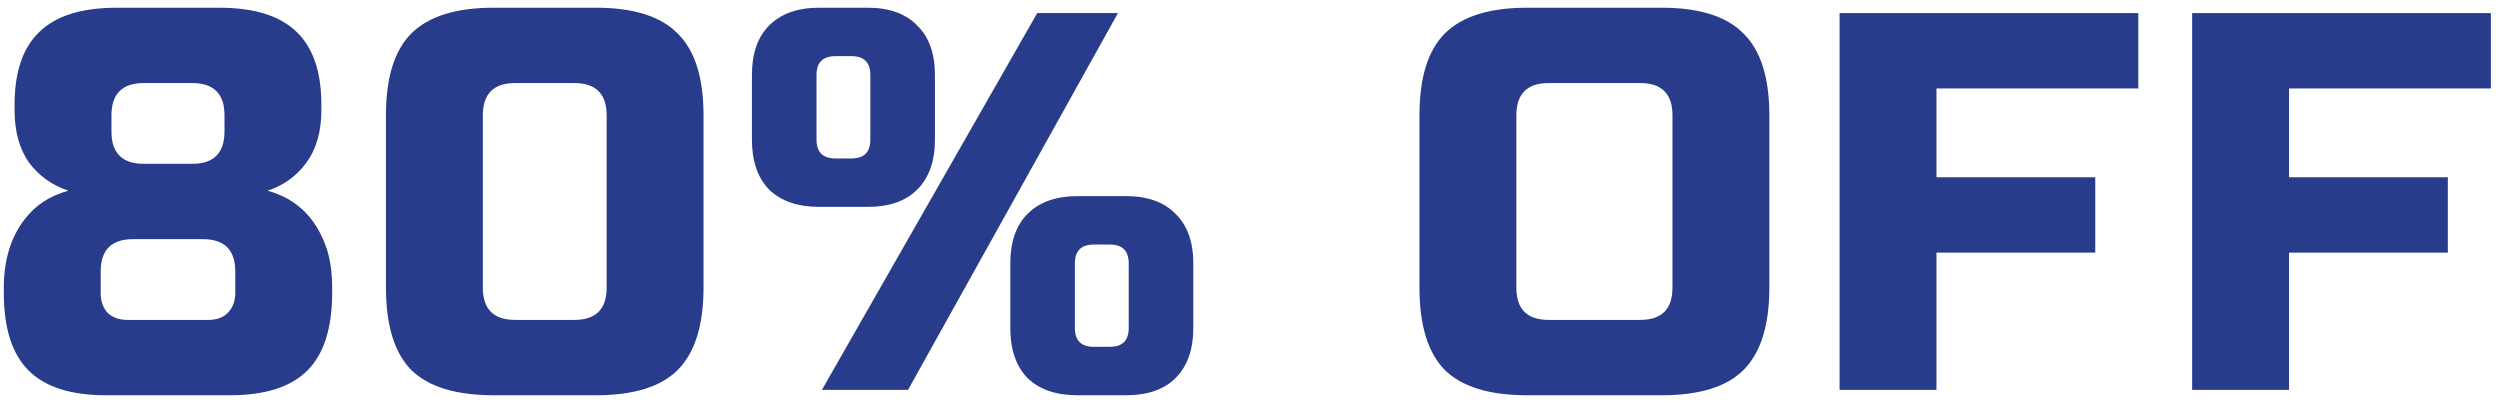 <svg width="209" height="34" viewBox="0 0 209 34" fill="none" xmlns="http://www.w3.org/2000/svg">
<path d="M11.118 19.994C9.318 19.994 8.418 20.895 8.418 22.695V24.494C8.418 25.184 8.613 25.739 9.003 26.16C9.423 26.549 9.978 26.744 10.668 26.744H17.418C18.108 26.744 18.648 26.549 19.038 26.16C19.458 25.739 19.668 25.184 19.668 24.494V22.695C19.668 20.895 18.768 19.994 16.968 19.994H11.118ZM12.018 6.945C10.218 6.945 9.318 7.845 9.318 9.645V10.995C9.318 12.794 10.218 13.694 12.018 13.694H16.068C17.868 13.694 18.768 12.794 18.768 10.995V9.645C18.768 7.845 17.868 6.945 16.068 6.945H12.018ZM27.768 24.494C27.768 27.434 27.078 29.595 25.698 30.974C24.318 32.355 22.158 33.044 19.218 33.044H8.868C5.928 33.044 3.768 32.355 2.388 30.974C1.008 29.595 0.318 27.434 0.318 24.494V24.044C0.318 21.765 0.888 19.875 2.028 18.375C2.928 17.174 4.158 16.364 5.718 15.944C4.368 15.495 3.273 14.714 2.433 13.604C1.623 12.464 1.218 10.995 1.218 9.195V8.745C1.218 6.015 1.908 3.99 3.288 2.67C4.668 1.32 6.828 0.645 9.768 0.645H18.318C21.258 0.645 23.418 1.32 24.798 2.67C26.178 3.99 26.868 6.015 26.868 8.745V9.195C26.868 10.995 26.448 12.464 25.608 13.604C24.798 14.714 23.718 15.495 22.368 15.944C24.798 16.605 26.448 18.224 27.318 20.805C27.618 21.735 27.768 22.814 27.768 24.044V24.494Z" fill="#293C8B"/>
<path d="M50.715 9.645C50.715 7.845 49.815 6.945 48.015 6.945H43.065C41.265 6.945 40.365 7.845 40.365 9.645V24.044C40.365 25.845 41.265 26.744 43.065 26.744H48.015C49.815 26.744 50.715 25.845 50.715 24.044V9.645ZM58.815 24.044C58.815 27.195 58.095 29.489 56.655 30.93C55.245 32.34 52.965 33.044 49.815 33.044H41.265C38.115 33.044 35.82 32.34 34.38 30.93C32.97 29.489 32.265 27.195 32.265 24.044V9.645C32.265 6.495 32.97 4.215 34.38 2.805C35.82 1.365 38.115 0.645 41.265 0.645H49.815C52.965 0.645 55.245 1.365 56.655 2.805C58.095 4.215 58.815 6.495 58.815 9.645V24.044Z" fill="#293C8B"/>
<path d="M68.711 32.594L86.711 1.095H93.461L75.911 32.594H68.711ZM78.161 11.669C78.161 13.47 77.666 14.864 76.676 15.854C75.716 16.814 74.336 17.294 72.536 17.294H68.486C66.686 17.294 65.291 16.814 64.301 15.854C63.341 14.864 62.861 13.47 62.861 11.669V6.27C62.861 4.47 63.341 3.09 64.301 2.13C65.291 1.14 66.686 0.645 68.486 0.645H72.536C74.336 0.645 75.716 1.14 76.676 2.13C77.666 3.09 78.161 4.47 78.161 6.27V11.669ZM72.761 6.27C72.761 5.22 72.236 4.695 71.186 4.695H69.836C68.786 4.695 68.261 5.22 68.261 6.27V11.669C68.261 12.72 68.786 13.245 69.836 13.245H71.186C72.236 13.245 72.761 12.72 72.761 11.669V6.27ZM99.761 27.419C99.761 29.22 99.266 30.614 98.276 31.605C97.316 32.565 95.936 33.044 94.136 33.044H90.086C88.286 33.044 86.891 32.565 85.901 31.605C84.941 30.614 84.461 29.22 84.461 27.419V22.02C84.461 20.22 84.941 18.84 85.901 17.88C86.891 16.89 88.286 16.395 90.086 16.395H94.136C95.936 16.395 97.316 16.89 98.276 17.88C99.266 18.84 99.761 20.22 99.761 22.02V27.419ZM94.361 22.02C94.361 20.97 93.836 20.445 92.786 20.445H91.436C90.386 20.445 89.861 20.97 89.861 22.02V27.419C89.861 28.47 90.386 28.994 91.436 28.994H92.786C93.836 28.994 94.361 28.47 94.361 27.419V22.02Z" fill="#293C8B"/>
<path d="M139.818 9.645C139.818 7.845 138.918 6.945 137.118 6.945H129.468C127.668 6.945 126.768 7.845 126.768 9.645V24.044C126.768 25.845 127.668 26.744 129.468 26.744H137.118C138.918 26.744 139.818 25.845 139.818 24.044V9.645ZM147.918 24.044C147.918 27.195 147.198 29.489 145.758 30.93C144.348 32.34 142.068 33.044 138.918 33.044H127.668C124.518 33.044 122.223 32.34 120.783 30.93C119.373 29.489 118.668 27.195 118.668 24.044V9.645C118.668 6.495 119.373 4.215 120.783 2.805C122.223 1.365 124.518 0.645 127.668 0.645H138.918C142.068 0.645 144.348 1.365 145.758 2.805C147.198 4.215 147.918 6.495 147.918 9.645V24.044Z" fill="#293C8B"/>
<path d="M161.889 32.594H153.789V1.095H178.764V7.395H161.889V14.819H175.164V21.119H161.889V32.594Z" fill="#293C8B"/>
<path d="M191.364 32.594H183.264V1.095H208.239V7.395H191.364V14.819H204.639V21.119H191.364V32.594Z" fill="#293C8B"/>
</svg>
